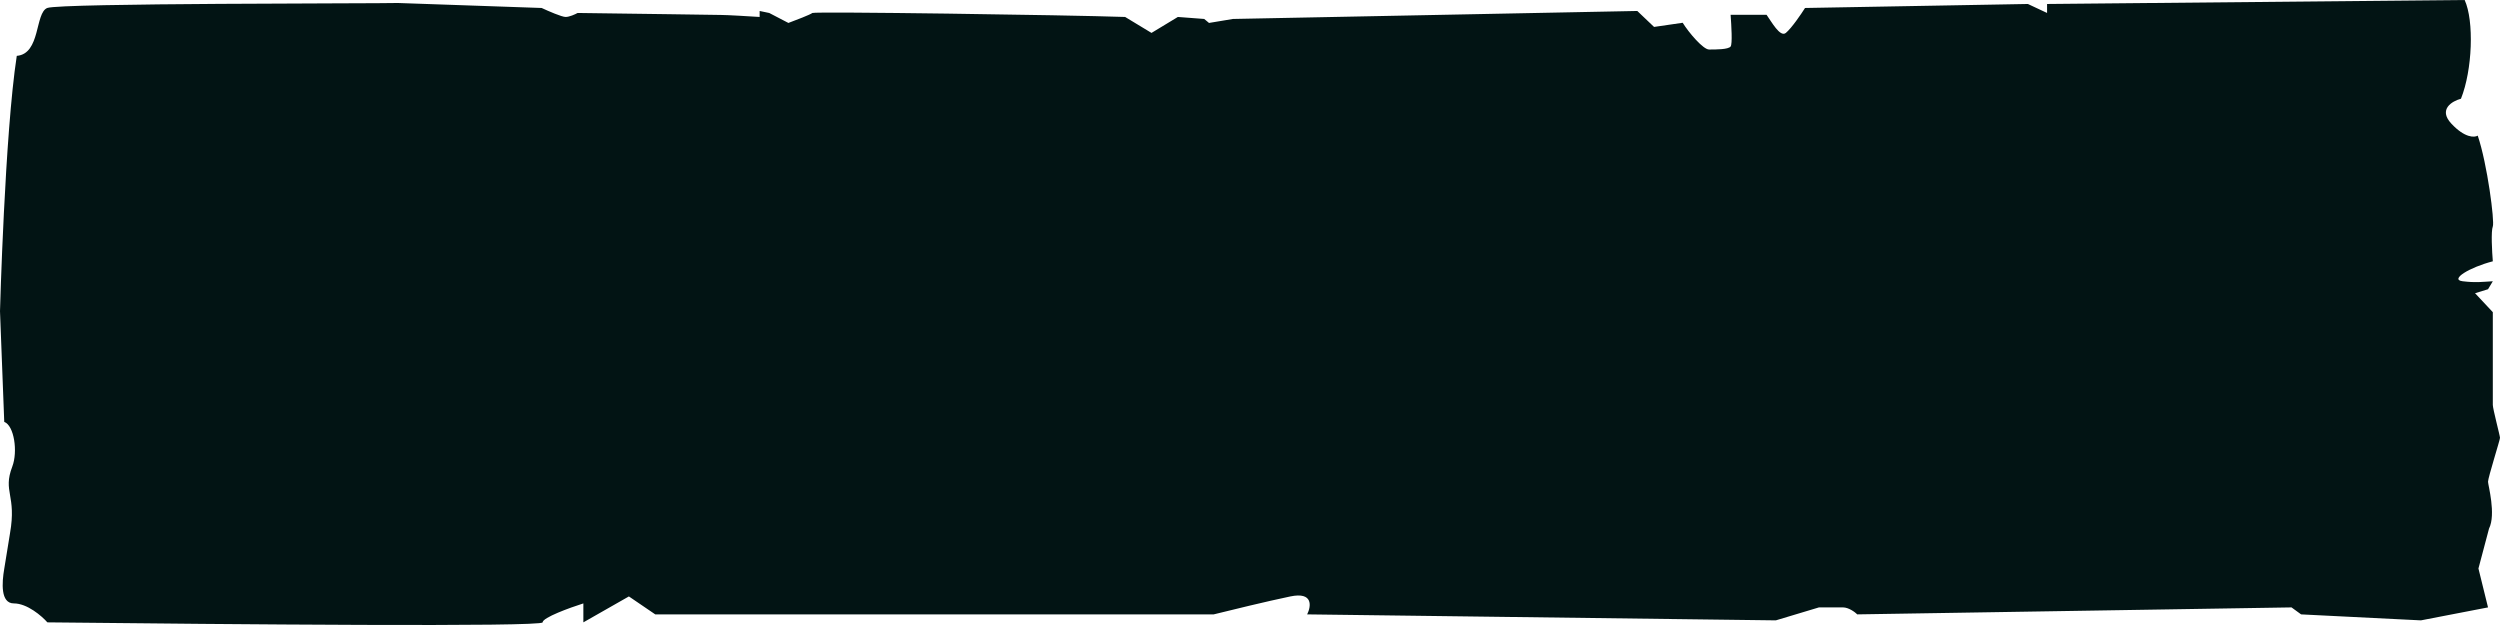 <svg xmlns="http://www.w3.org/2000/svg" width="1200" height="300" fill="none"><path fill="#021414" d="M22.68 3.83c-5.96 2.394-3.126 22.022-14.628 22.98C2.302 64.15 0 149.365 0 149.365l2.04 53.139c4.732 1.729 6.617 14.252 3.845 21.495-4.658 12.167 2.167 13.5-1.084 32l-2.76 17C.89 279.702.2 289.635 6.64 289.635s13.42 6.064 16.104 9.096c86.652.958 237.717 2.298 237.717 0s13.036-7.021 19.554-9.096v9.096l21.855-12.447 12.653 8.617H582.58c7.668-1.915 25.766-6.319 36.808-8.617 11.042-2.298 9.969 4.787 8.052 8.617l224.953 2.873 20.705-6.224h11.503c2.76 0 5.751 2.234 6.901 3.351l208.428-3.351 4.6 3.351 57.51 2.873 32.21-6.224-4.6-18.671 5.08-19.149c3.45-6.862-.48-20.969-.48-22.501 0-1.915 5.75-20.106 5.75-21.064 0-.957-3.45-13.883-3.45-15.798v-44.523l-8.52-9.096 6.22-1.915 2.3-3.829c-5.75.319-8.03.765-14.47 0-6.44-.766 3.35-6.703 14.47-9.575-.38-4.628-.92-14.458 0-16.756s-2.63-30-7.24-43.565c-1.53.958-6.21 1.149-12.65-5.745s.39-10.851 4.6-11.968c5.52-13.788 6.37-37.342 1.77-47.395L982.592 1.915v4.309l-9.202-4.31L866.417 3.83c-1.917 3.032-6.441 9.67-9.202 11.968s-6.968-5.51-9.269-8.702h-17.253c.383 5.266.92 14.085 0 15.235-1.151 1.436-6.902 1.436-10.353 1.436-2.76 0-9.585-7.894-12.652-12.841l-13.737 2-8.052-7.66-194.073 3.83-11.502 1.915-2.301-1.915-12.653-.957-12.652 7.66-12.653-7.66c-27.99-.958-149.214-2.681-150.134-1.915-.92.766-8.052 3.51-11.502 4.787l-9.202-4.787-4.601-.958V8.14c-4.985-.32-15.644-.958-18.405-.958-2.76 0-39.831-.638-68.97-.957-1.151.638-3.911 1.915-5.752 1.915-1.84 0-8.435-2.873-11.502-4.31l-69.015-2.393c-9.586.32-162.342 0-168.302 2.394Z"/></svg>